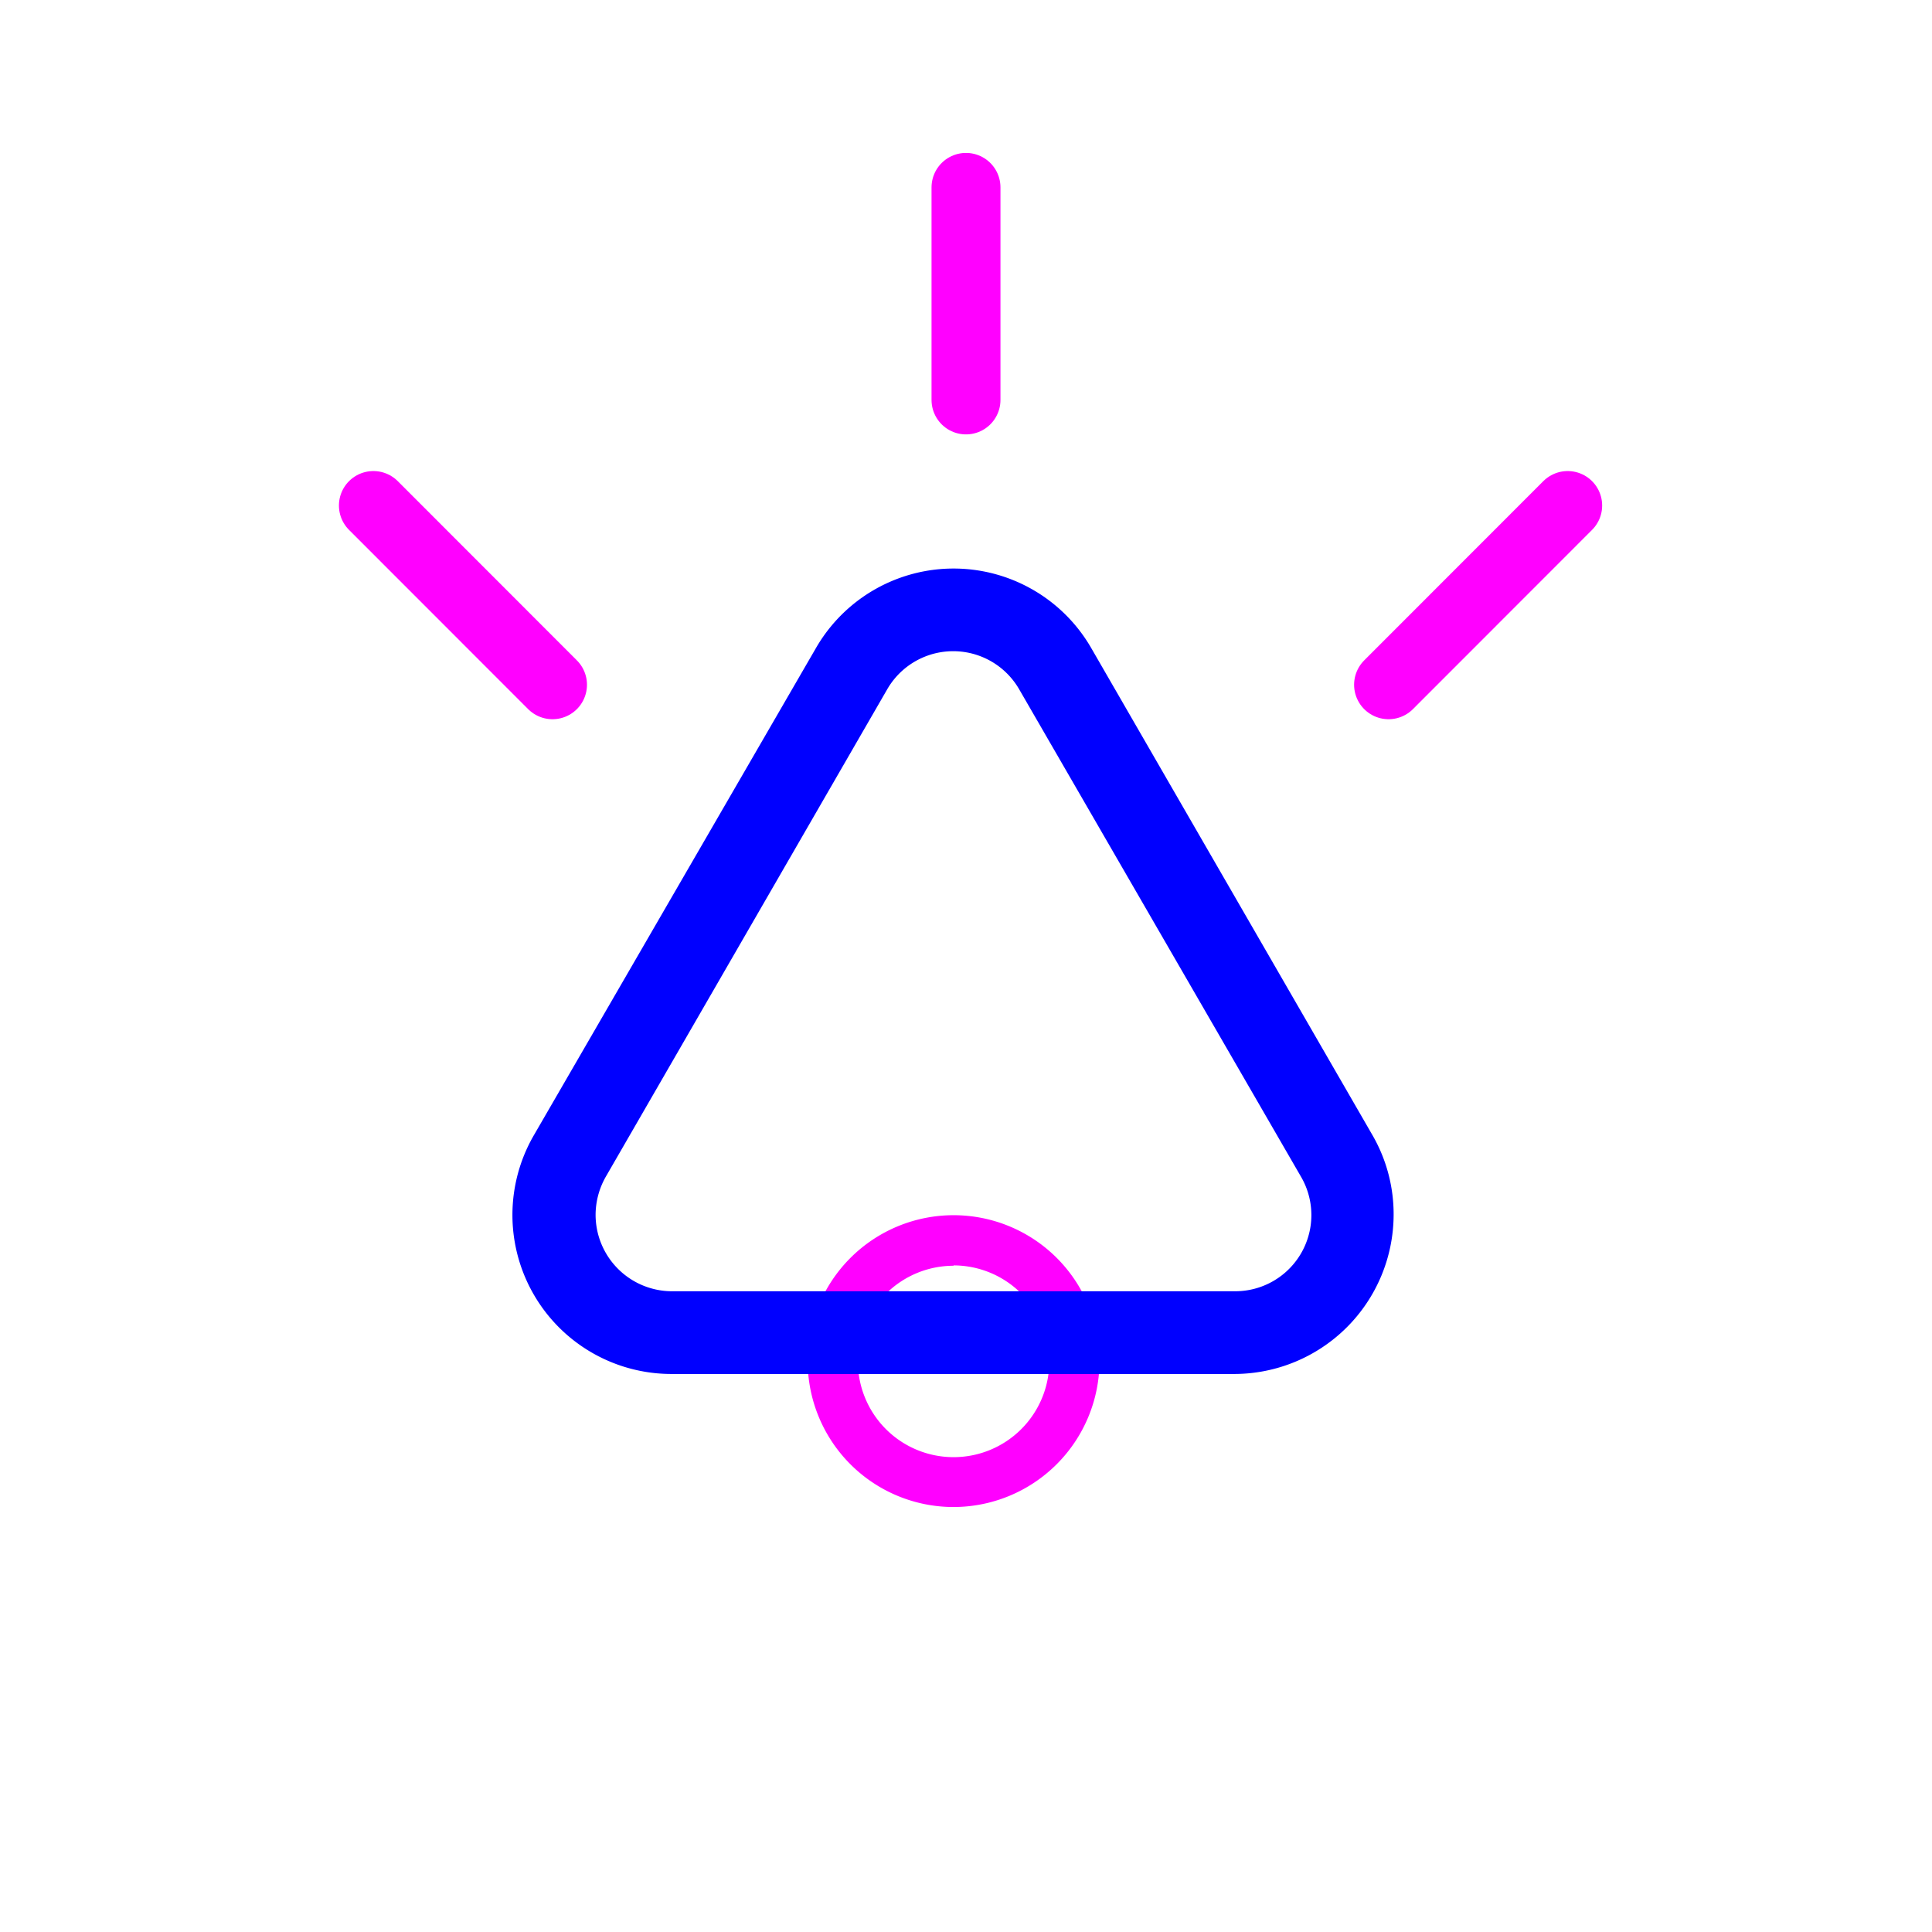<svg xmlns="http://www.w3.org/2000/svg" viewBox="0 0 168.16 168.16"><defs><style>.cls-1{fill:#f0f;}.cls-2{fill:blue;}.cls-3,.cls-4{fill:none;}.cls-3{stroke:#f0f;stroke-linecap:round;stroke-width:6px;}</style></defs><g id="Layer_2" data-name="Layer 2"><g id="Layer_1-2" data-name="Layer 1"><g id="Group_211" data-name="Group 211"><path id="Path_67" data-name="Path 67" class="cls-1" d="M83,131.17a12.7,12.7,0,1,1,12.7-12.7h0A12.72,12.72,0,0,1,83,131.17Zm0-21a8.33,8.33,0,1,0,8.33,8.33h0A8.34,8.34,0,0,0,83,110.14Z"/></g><g id="notification_1" data-name="notification 1"><g id="Group_212" data-name="Group 212"><path id="Path_68" data-name="Path 68" class="cls-2" d="M121.3,105.75a13.89,13.89,0,0,1-13.85,13.84h-49a13.84,13.84,0,0,1-12-20.75L71,56.44a13.83,13.83,0,0,1,24,0l24.48,42.4A13.75,13.75,0,0,1,121.3,105.75Zm-69.46,0a6.66,6.66,0,0,0,6.64,6.64h49a6.63,6.63,0,0,0,5.74-10L88.71,60a6.63,6.63,0,0,0-11.49,0h0l-24.48,42.4a6.74,6.74,0,0,0-.9,3.31Z"/></g></g><g id="notification_lines" data-name="notification lines"><line id="Line_27" data-name="Line 27" class="cls-3" x1="84.08" y1="34.81" x2="84.08" y2="16.31"/><line id="Line_28" data-name="Line 28" class="cls-3" x1="120.86" y1="59.6" x2="136.45" y2="44"/><line id="Line_29" data-name="Line 29" class="cls-3" x1="48.09" y1="59.6" x2="32.5" y2="44"/></g><rect class="cls-4" width="168.16" height="168.16"/></g></g></svg>